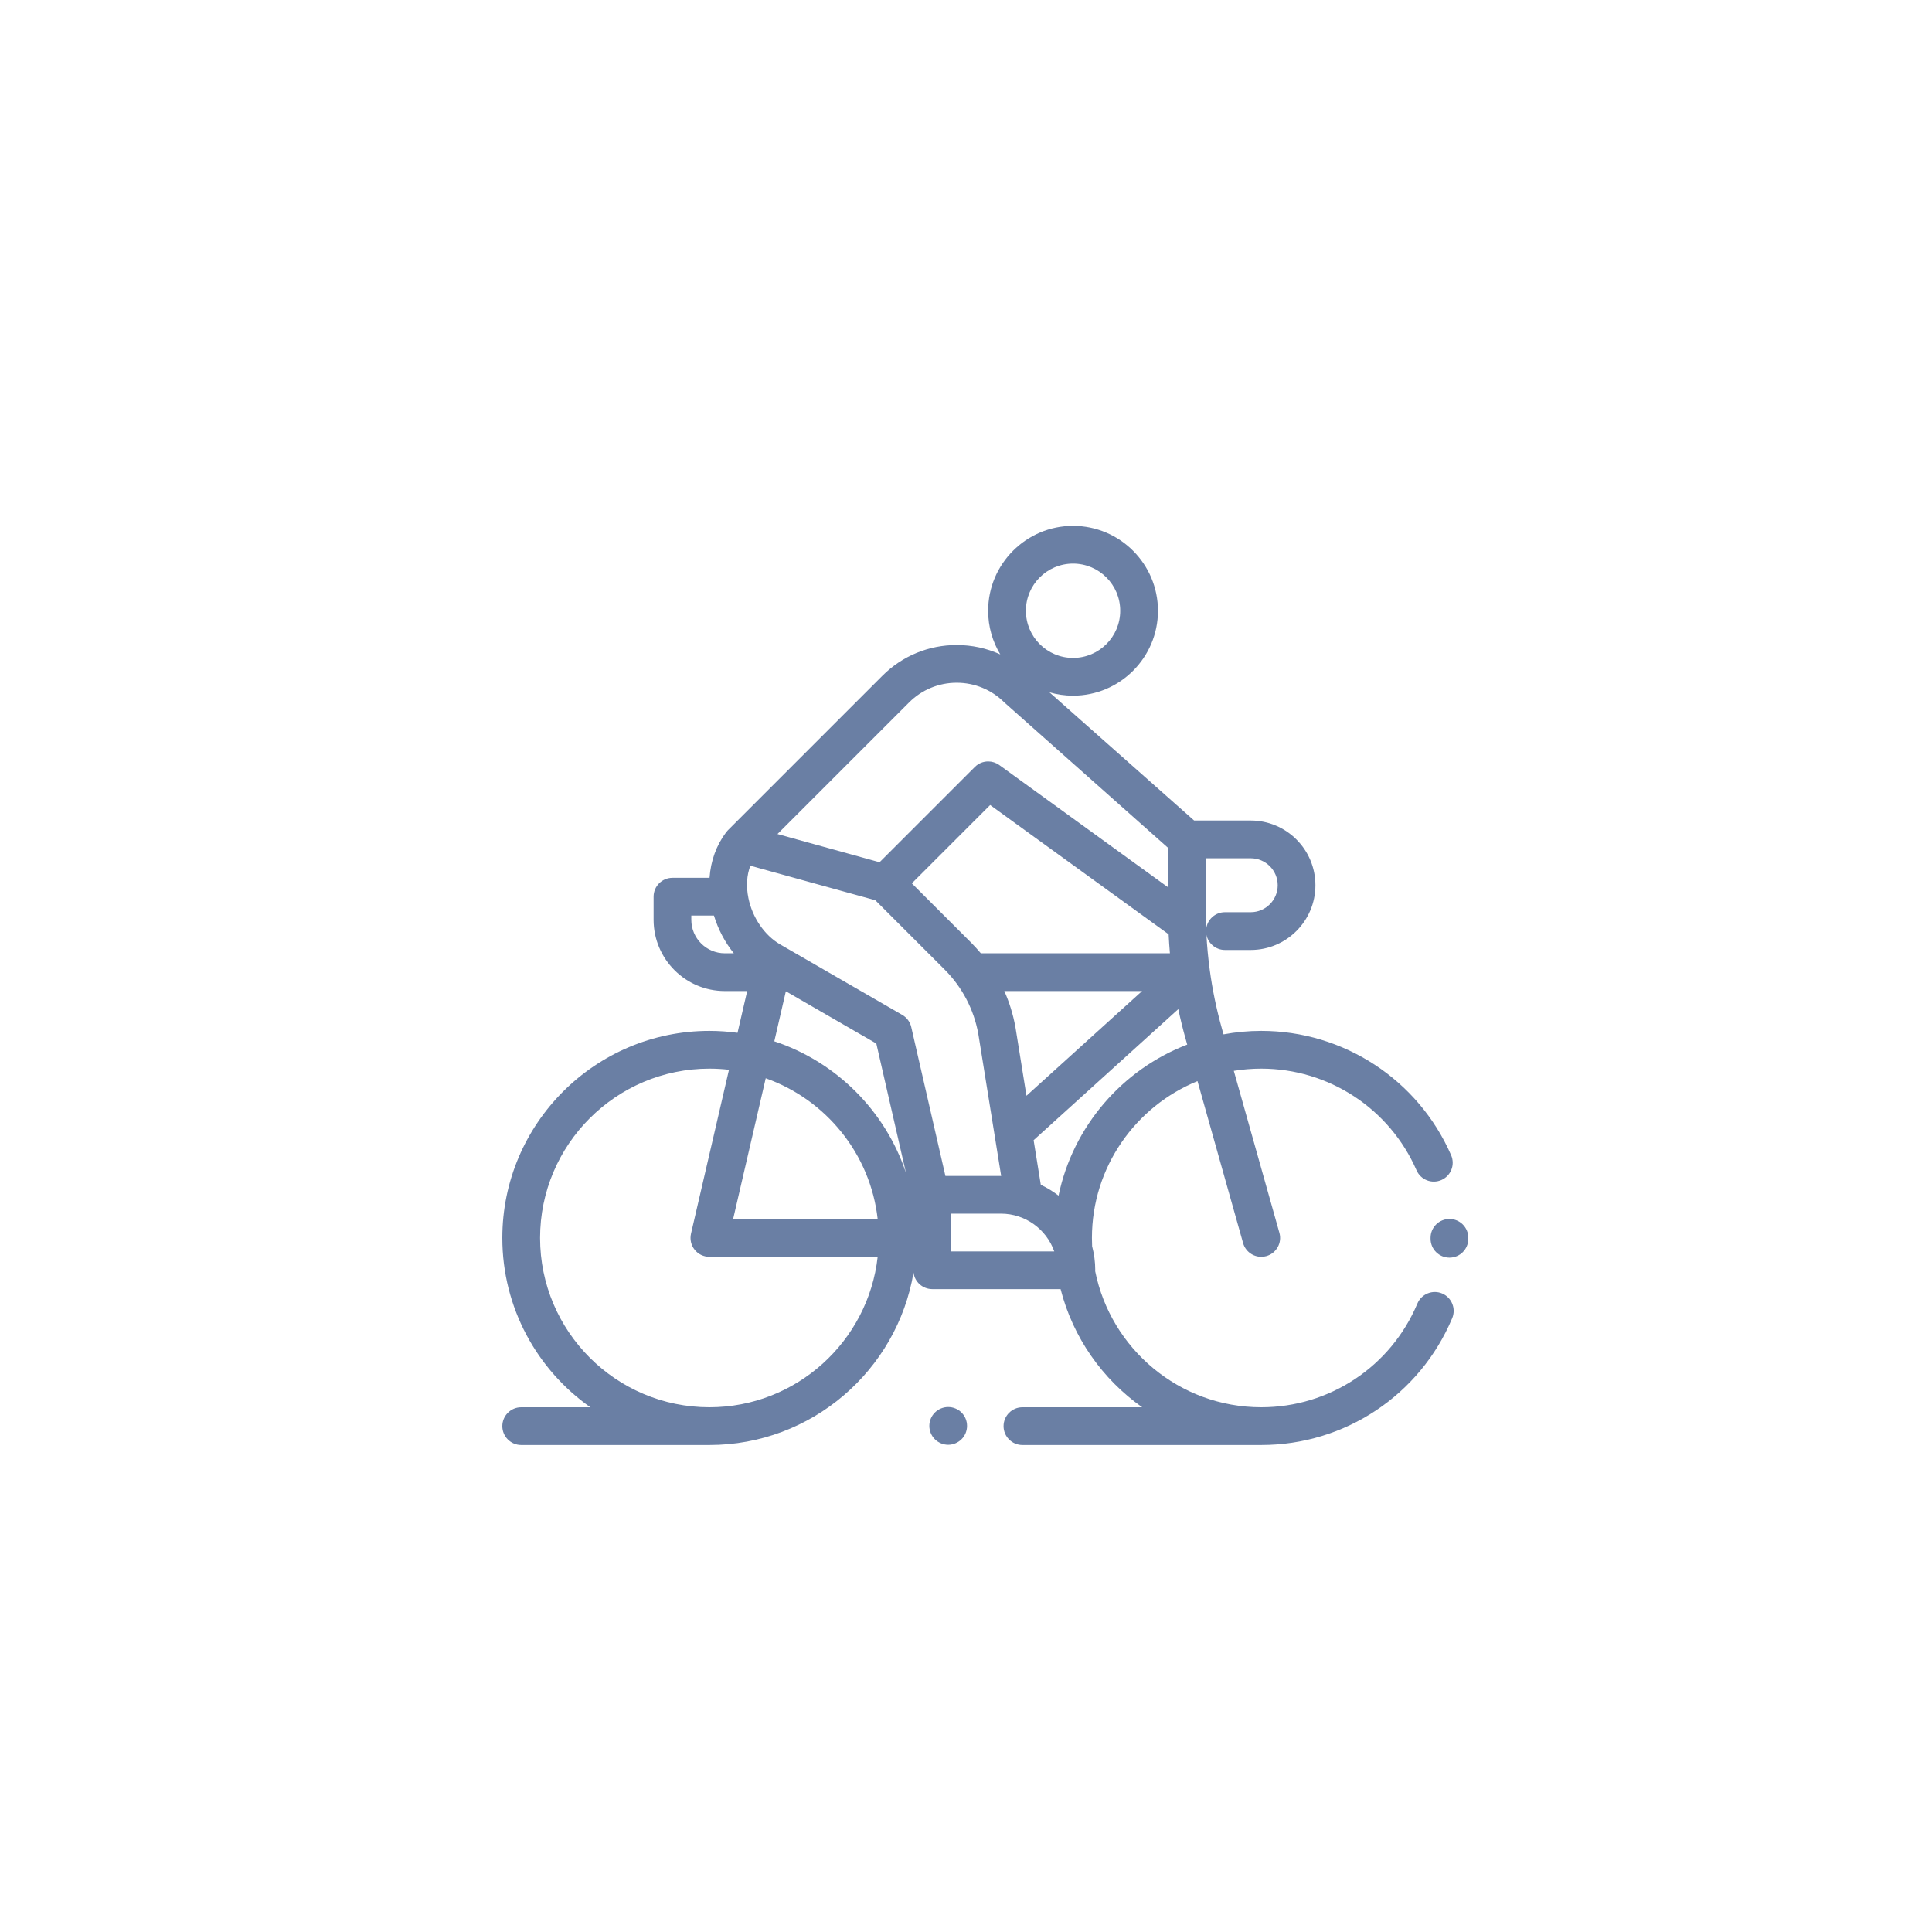 <svg width="50" height="50" viewBox="0 0 50 50" fill="none" xmlns="http://www.w3.org/2000/svg">
<g clip-path="url(#clip0)">
<path d="M37.322 33.475C37.073 33.371 36.787 33.488 36.682 33.736C35.996 35.367 34.41 36.42 32.641 36.42C30.519 36.42 28.744 34.904 28.343 32.897C28.344 32.89 28.345 32.882 28.345 32.874C28.345 32.659 28.316 32.451 28.264 32.252C28.261 32.181 28.259 32.11 28.259 32.038C28.259 30.205 29.39 28.632 30.991 27.979L32.171 32.17C32.232 32.386 32.428 32.526 32.641 32.526C32.685 32.526 32.729 32.521 32.773 32.508C33.033 32.435 33.184 32.165 33.111 31.906L31.931 27.713C32.162 27.676 32.399 27.656 32.641 27.656C34.385 27.656 35.962 28.689 36.66 30.287C36.768 30.534 37.055 30.647 37.303 30.539C37.55 30.431 37.663 30.144 37.555 29.896C36.702 27.942 34.773 26.679 32.641 26.679C32.308 26.679 31.982 26.71 31.665 26.769L31.623 26.62C31.482 26.118 31.376 25.608 31.307 25.092C31.307 25.092 31.307 25.092 31.307 25.092C31.267 24.793 31.238 24.493 31.222 24.192C31.267 24.416 31.464 24.585 31.701 24.585H32.368C33.292 24.585 34.043 23.834 34.043 22.91C34.043 21.986 33.292 21.235 32.368 21.235H30.904L27.159 17.917C27.353 17.973 27.558 18.004 27.77 18.004C28.982 18.004 29.968 17.018 29.968 15.807C29.968 14.595 28.982 13.609 27.77 13.609C26.559 13.609 25.573 14.595 25.573 15.807C25.573 16.22 25.688 16.606 25.887 16.936C25.537 16.777 25.155 16.693 24.759 16.693C24.033 16.693 23.349 16.976 22.835 17.49L18.837 21.488C18.836 21.489 18.835 21.49 18.834 21.491C18.821 21.504 18.809 21.518 18.798 21.533C18.796 21.535 18.795 21.536 18.794 21.538C18.793 21.539 18.793 21.539 18.792 21.54C18.538 21.877 18.393 22.282 18.363 22.718H17.403C17.133 22.718 16.915 22.937 16.915 23.206V23.804C16.915 24.821 17.742 25.648 18.759 25.648H19.337L19.087 26.729C18.849 26.697 18.606 26.679 18.359 26.679C15.404 26.679 13 29.083 13 32.038C13 33.847 13.901 35.45 15.278 36.42H13.488C13.219 36.42 13 36.639 13 36.909C13 37.178 13.219 37.397 13.488 37.397H18.359C21.008 37.397 23.215 35.464 23.642 32.935C23.672 33.176 23.878 33.362 24.127 33.362H27.448C27.768 34.616 28.531 35.695 29.56 36.42H26.46C26.191 36.42 25.972 36.639 25.972 36.909C25.972 37.178 26.191 37.397 26.46 37.397H32.641C34.804 37.397 36.744 36.109 37.583 34.115C37.687 33.866 37.57 33.58 37.322 33.475ZM31.207 22.212H32.368C32.753 22.212 33.067 22.525 33.067 22.91C33.067 23.295 32.754 23.608 32.368 23.608H31.701C31.448 23.608 31.241 23.8 31.215 24.046C31.21 23.899 31.207 23.752 31.207 23.604V22.212ZM30.277 24.671H25.384C25.305 24.578 25.223 24.487 25.137 24.4L23.598 22.861L25.625 20.834L30.244 24.18C30.252 24.344 30.263 24.508 30.277 24.671ZM29.557 25.648L26.565 28.358L26.28 26.586C26.279 26.583 26.279 26.58 26.278 26.576C26.219 26.253 26.123 25.943 25.992 25.648H29.557ZM27.77 14.586C28.444 14.586 28.991 15.133 28.991 15.806C28.991 16.48 28.444 17.027 27.77 17.027C27.097 17.027 26.55 16.48 26.55 15.806C26.55 15.133 27.097 14.586 27.77 14.586ZM23.526 18.18C23.855 17.851 24.294 17.669 24.759 17.669C25.226 17.669 25.664 17.851 25.993 18.18L30.23 21.943V22.964L25.861 19.799C25.775 19.737 25.674 19.706 25.574 19.706C25.449 19.706 25.323 19.754 25.229 19.849L22.763 22.315L21.133 21.865L20.121 21.585L23.526 18.18ZM18.759 24.671C18.28 24.671 17.891 24.282 17.891 23.804V23.695H18.477C18.586 24.054 18.763 24.388 18.991 24.671H18.759ZM18.359 36.42C15.943 36.42 13.977 34.455 13.977 32.038C13.977 29.622 15.943 27.656 18.359 27.656C18.53 27.656 18.699 27.666 18.866 27.685L17.883 31.928C17.85 32.073 17.884 32.225 17.977 32.342C18.069 32.459 18.21 32.526 18.359 32.526H22.714C22.47 34.714 20.61 36.42 18.359 36.42ZM18.973 31.55L19.817 27.905C21.371 28.456 22.526 29.859 22.714 31.55H18.973ZM20.039 26.949L20.338 25.654L22.679 27.006L23.447 30.356C22.915 28.751 21.644 27.48 20.039 26.949ZM23.583 26.58C23.553 26.448 23.469 26.334 23.351 26.266L20.19 24.441C19.787 24.208 19.472 23.749 19.369 23.243C19.307 22.939 19.325 22.651 19.419 22.405L20.841 22.798L22.653 23.298L24.446 25.091C24.899 25.544 25.2 26.117 25.317 26.747L25.91 30.433C25.907 30.433 25.905 30.433 25.903 30.433H24.467V30.433L23.583 26.58ZM24.615 32.386V31.409H25.903C26.54 31.409 27.083 31.817 27.284 32.386H24.615ZM27.395 30.943C27.253 30.834 27.099 30.739 26.936 30.663L26.75 29.508L30.494 26.116C30.549 26.374 30.611 26.63 30.683 26.884L30.725 27.034C29.044 27.679 27.769 29.148 27.395 30.943Z" fill="#6A7FA4"/>
<path d="M37.512 31.547C37.242 31.547 37.023 31.765 37.023 32.035L37.023 32.058C37.023 32.328 37.241 32.547 37.51 32.548C37.511 32.548 37.511 32.548 37.512 32.548C37.781 32.548 37.999 32.33 38 32.061L38 32.035C38 31.765 37.781 31.547 37.512 31.547Z" fill="#6A7FA4"/>
<path d="M24.884 36.557C24.794 36.466 24.668 36.414 24.539 36.414C24.411 36.414 24.285 36.466 24.194 36.557C24.103 36.648 24.051 36.773 24.051 36.902C24.051 37.031 24.103 37.157 24.194 37.248C24.285 37.338 24.411 37.391 24.539 37.391C24.668 37.391 24.794 37.338 24.884 37.248C24.976 37.157 25.027 37.031 25.027 36.902C25.027 36.773 24.976 36.648 24.884 36.557Z" fill="#6A7FA4"/>
</g>
<defs>
<clipPath id="clip0">
<rect width="25" height="25" fill="white" transform="translate(13 13)"/>
</clipPath>
</defs>
</svg>
